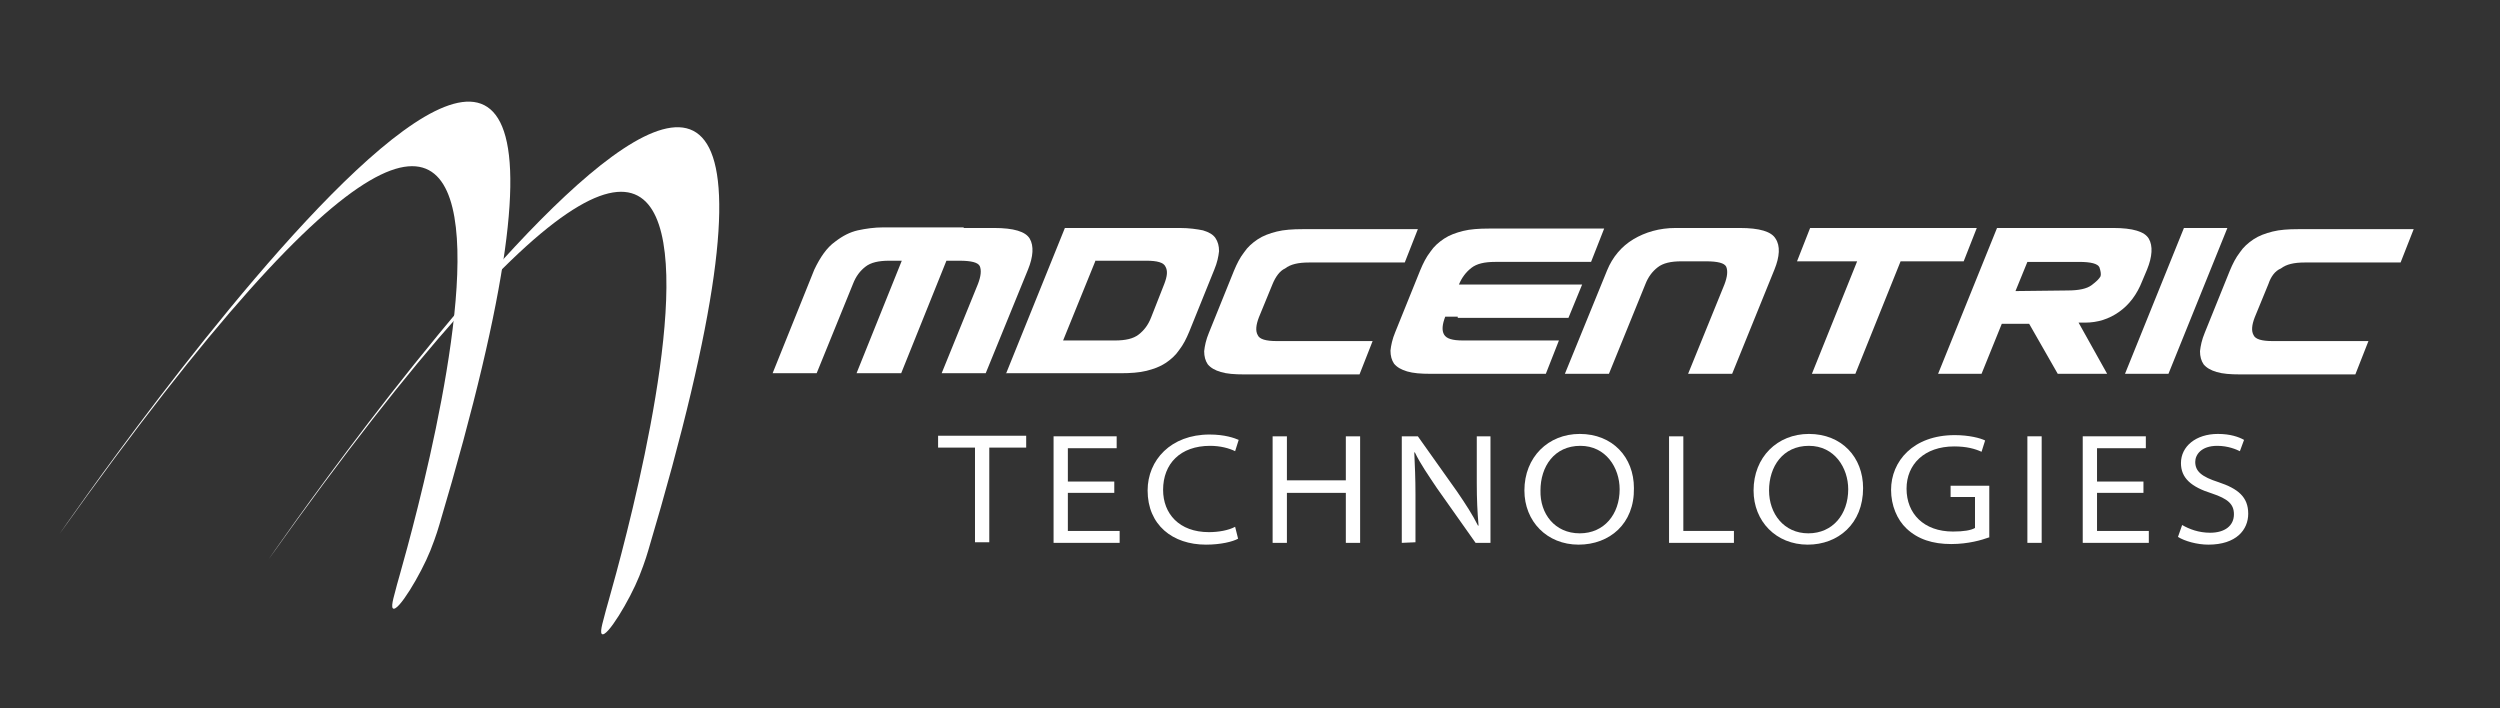 <?xml version="1.0" encoding="utf-8"?>
<!-- Generator: Adobe Illustrator 22.1.0, SVG Export Plug-In . SVG Version: 6.00 Build 0)  -->
<svg version="1.1" id="Layer_1" xmlns="http://www.w3.org/2000/svg" xmlns:xlink="http://www.w3.org/1999/xlink" x="0px" y="0px"
	 viewBox="0 0 420 119" style="enable-background:new 0 0 420 119;" xml:space="preserve">
<rect x="0" y="0" width="420" height="119" fill="#333333" stroke="none"/>
<style type="text/css">
	.st0{fill:#FFFFFF;}
</style>
<g>
	<g>
		<path class="st0" d="M45.1,94c0,0,111.7-162.4,63.8-1.5c0,0-0.5,1.8-1.5,4.3c-1.6,4-5.5,10.5-6.3,9.7c-0.4-0.4,0.4-2.7,0.7-4
			C101.7,102.5,147.6-49.8,45.1,94z"/>
		<path class="st0" d="M10,89.7c0,0,111.7-162.4,63.8-1.5c0,0-0.5,1.8-1.5,4.3c-1.6,4-5.5,10.5-6.3,9.7c-0.4-0.4,0.4-2.7,0.7-4
			C66.6,98.2,112.5-54.1,10,89.7z"/>
	</g>
	<g>
		<path class="st0" d="M161.9,38.3h5.1c3.3,0,5.3,0.6,6,1.8s0.6,3-0.3,5.2l-7.1,17.4h-7.4l6.1-15c0.5-1.3,0.6-2.3,0.3-3
			c-0.3-0.6-1.4-0.9-3.4-0.9H159l-7.6,18.9h-7.5l7.6-18.9h-2.1c-1.8,0-3.1,0.3-4,1s-1.6,1.6-2.1,2.9l-6.1,15h-7.4l7-17.4
			c1-2.1,2.1-3.7,3.5-4.7c1.3-1,2.5-1.6,3.8-1.9c1.4-0.3,2.8-0.5,4.3-0.5h13.5V38.3z"/>
		<path class="st0" d="M169,62.8l9.9-24.5h19.3c1.6,0,2.9,0.2,3.9,0.4c1,0.3,1.7,0.7,2.1,1.3c0.4,0.6,0.6,1.3,0.6,2.2
			c-0.1,0.9-0.3,1.9-0.8,3.1l-4.2,10.4c-0.5,1.2-1,2.2-1.7,3.1c-0.6,0.9-1.4,1.6-2.3,2.2c-0.9,0.6-2,1-3.2,1.3s-2.7,0.4-4.3,0.4H169
			V62.8z M184,43.9l-5.4,13.3h8.7c1.8,0,3.1-0.3,4-1s1.6-1.6,2.1-2.9l2.2-5.6c0.5-1.3,0.6-2.2,0.2-2.9c-0.3-0.7-1.4-1-3.2-1H184
			V43.9z"/>
		<path class="st0" d="M213.8,47.7l-2.3,5.6c-0.5,1.3-0.6,2.3-0.2,3c0.3,0.7,1.4,1,3.2,1h16.1l-2.2,5.6H209c-1.6,0-2.9-0.1-3.9-0.4
			c-1-0.3-1.7-0.7-2.2-1.3c-0.4-0.6-0.6-1.3-0.6-2.2c0.1-0.9,0.3-1.9,0.8-3.1l4.2-10.4c0.5-1.2,1-2.2,1.7-3.1
			c0.6-0.9,1.4-1.6,2.3-2.2c0.9-0.6,2-1,3.2-1.3s2.7-0.4,4.3-0.4h19.4l-2.2,5.6h-16.1c-1.8,0-3.1,0.3-4,1
			C215,45.5,214.3,46.5,213.8,47.7z"/>
		<path class="st0" d="M244.9,53.2h-2.1c-0.5,1.3-0.6,2.3-0.2,3c0.4,0.7,1.4,1,3.2,1h16.1l-2.2,5.6h-19.4c-1.6,0-2.9-0.1-3.9-0.4
			c-1-0.3-1.7-0.7-2.2-1.3c-0.4-0.6-0.6-1.3-0.6-2.2c0.1-0.9,0.3-1.9,0.8-3.1l4.2-10.4c0.5-1.2,1-2.2,1.7-3.1
			c0.6-0.9,1.4-1.6,2.3-2.2c0.9-0.6,2-1,3.2-1.3s2.7-0.4,4.3-0.4h19.4l-2.2,5.6h-16.1c-1.8,0-3.1,0.3-4,1s-1.6,1.6-2.1,2.8h20.7
			l-2.3,5.6h-18.6V53.2z"/>
		<path class="st0" d="M298.1,45.3L291,62.8h-7.4l6.1-15c0.5-1.3,0.6-2.3,0.3-3c-0.3-0.6-1.4-0.9-3.4-0.9h-4.1c-1.8,0-3.1,0.3-4,1
			s-1.6,1.6-2.1,2.9l-6.1,15h-7.4l7.1-17.4c0.9-2.2,2.4-4,4.4-5.2s4.4-1.9,7.1-1.9h10.8c3.3,0,5.3,0.6,6,1.8
			C299.1,41.3,299,43.1,298.1,45.3z"/>
		<path class="st0" d="M301.9,43.9l2.2-5.6h28l-2.2,5.6h-10.6l-7.6,18.9h-7.3l7.6-18.9H301.9z"/>
		<path class="st0" d="M354,62.8h-8.3l-4.8-8.4h-4.6l-3.4,8.4h-7.3l9.9-24.5H355c3.3,0,5.3,0.6,6,1.8s0.6,3-0.3,5.2l-0.8,1.9
			c-0.9,2.3-2.2,4-3.9,5.2c-1.7,1.2-3.6,1.8-5.7,1.8h-1.1L354,62.8z M347.3,48.8c2,0,3.3-0.3,4.1-0.9c0.8-0.6,1.3-1.1,1.5-1.5
			c0.1-0.4,0-0.9-0.2-1.5c-0.3-0.6-1.4-0.9-3.4-0.9h-8.7l-2,4.9L347.3,48.8L347.3,48.8z"/>
		<path class="st0" d="M364.3,62.8H357l9.9-24.5h7.3L364.3,62.8z"/>
		<path class="st0" d="M381.1,47.7l-2.3,5.6c-0.5,1.3-0.6,2.3-0.2,3c0.3,0.7,1.4,1,3.2,1h16.1l-2.2,5.6h-19.4
			c-1.6,0-2.9-0.1-3.9-0.4c-1-0.3-1.7-0.7-2.2-1.3c-0.4-0.6-0.6-1.3-0.6-2.2c0.1-0.9,0.3-1.9,0.8-3.1l4.2-10.4
			c0.5-1.2,1-2.2,1.7-3.1c0.6-0.9,1.4-1.6,2.3-2.2c0.9-0.6,2-1,3.2-1.3s2.6-0.4,4.3-0.4h19.4l-2.2,5.6h-16.1c-1.8,0-3.1,0.3-4,1
			C382.2,45.5,381.5,46.5,381.1,47.7z"/>
		<path class="st0" d="M163.8,75.2h-6.2v-2h14.8v2h-6.2v15.9h-2.4L163.8,75.2L163.8,75.2z"/>
		<path class="st0" d="M187.2,82.8h-7.8v6.4h8.7v2H177V73.3h10.6v2h-8.2v5.6h7.8L187.2,82.8L187.2,82.8z"/>
		<path class="st0" d="M208,90.5c-0.9,0.5-2.9,1-5.4,1c-5.6,0-9.8-3.3-9.8-9.1c0-5.1,3.9-9.4,10.4-9.4c2.6,0,4.2,0.6,4.9,0.9
			l-0.6,1.9c-1-0.5-2.5-0.9-4.2-0.9c-5,0-7.9,3-7.9,7.4c0,4,2.7,7.1,7.7,7.1c1.6,0,3.3-0.3,4.4-0.9L208,90.5z"/>
		<path class="st0" d="M216.2,73.3v7.4h9.9v-7.4h2.4v17.9h-2.4v-8.4h-9.9v8.4h-2.4V73.3H216.2z"/>
		<path class="st0" d="M235.5,91.2V73.3h2.7l6.6,9.3c1.5,2.2,2.6,3.9,3.5,5.7h0.1c-0.2-2.3-0.3-4.4-0.3-7.1v-7.9h2.3v17.9h-2.5
			l-6.5-9.2c-1.4-2.1-2.8-4.1-3.7-6h-0.1c0.1,2.2,0.2,4.4,0.2,7v8.1L235.5,91.2L235.5,91.2z"/>
		<path class="st0" d="M265.2,91.5c-5.3,0-9.1-3.9-9.1-9.1c0-5.6,4-9.5,9.3-9.5c5.5,0,9.1,3.9,9.1,9.1
			C274.6,88,270.4,91.5,265.2,91.5L265.2,91.5z M265.4,89.6c4.1,0,6.7-3.2,6.7-7.4c0-3.6-2.3-7.3-6.6-7.3c-4.4,0-6.7,3.5-6.7,7.5
			C258.7,86.3,261.2,89.6,265.4,89.6L265.4,89.6z"/>
		<path class="st0" d="M280.4,73.3h2.4v15.9h8.5v2h-10.9V73.3z"/>
		<path class="st0" d="M303.7,91.5c-5.3,0-9.1-3.9-9.1-9.1c0-5.6,4-9.5,9.3-9.5c5.5,0,9.1,3.9,9.1,9.1C313,88,308.8,91.5,303.7,91.5
			L303.7,91.5z M303.8,89.6c4.1,0,6.7-3.2,6.7-7.4c0-3.6-2.3-7.3-6.6-7.3c-4.4,0-6.7,3.5-6.7,7.5C297.2,86.3,299.7,89.6,303.8,89.6
			L303.8,89.6z"/>
		<path class="st0" d="M334.1,90.3c-1.1,0.4-3.4,1.1-6.3,1.1c-3.1,0-5.6-0.8-7.5-2.6c-1.6-1.5-2.6-3.9-2.6-6.5
			c0-4.8,3.7-9.2,10.7-9.2c2.4,0,4.3,0.5,5.1,0.9l-0.6,1.9c-1.1-0.5-2.5-0.9-4.6-0.9c-5,0-8,3-8,7.1c0,4.2,2.9,7.2,7.8,7.2
			c1.8,0,3-0.2,3.7-0.6v-5.2h-4.1v-1.9h6.5v8.7H334.1z"/>
		<path class="st0" d="M343,73.3v17.9h-2.4V73.3H343z"/>
		<path class="st0" d="M360.1,82.8h-7.8v6.4h8.7v2h-11.1V73.3h10.6v2h-8.2v5.6h7.8V82.8z"/>
		<path class="st0" d="M366.6,88.2c1.2,0.7,2.8,1.3,4.7,1.3c2.5,0,4-1.2,4-3.1c0-1.7-1-2.6-3.7-3.5c-3.5-1.1-5.2-2.6-5.2-5.1
			c0-2.8,2.5-4.9,6.2-4.9c2.1,0,3.5,0.5,4.4,1l-0.7,1.9c-0.6-0.3-2-0.9-3.8-0.9c-2.7,0-3.7,1.5-3.7,2.7c0,1.6,1.1,2.5,3.9,3.4
			c3.3,1.1,5,2.5,5,5.3c0,2.7-2,5.2-6.7,5.2c-1.9,0-4-0.6-5.1-1.3L366.6,88.2z"/>
	</g>
</g>
</svg>
